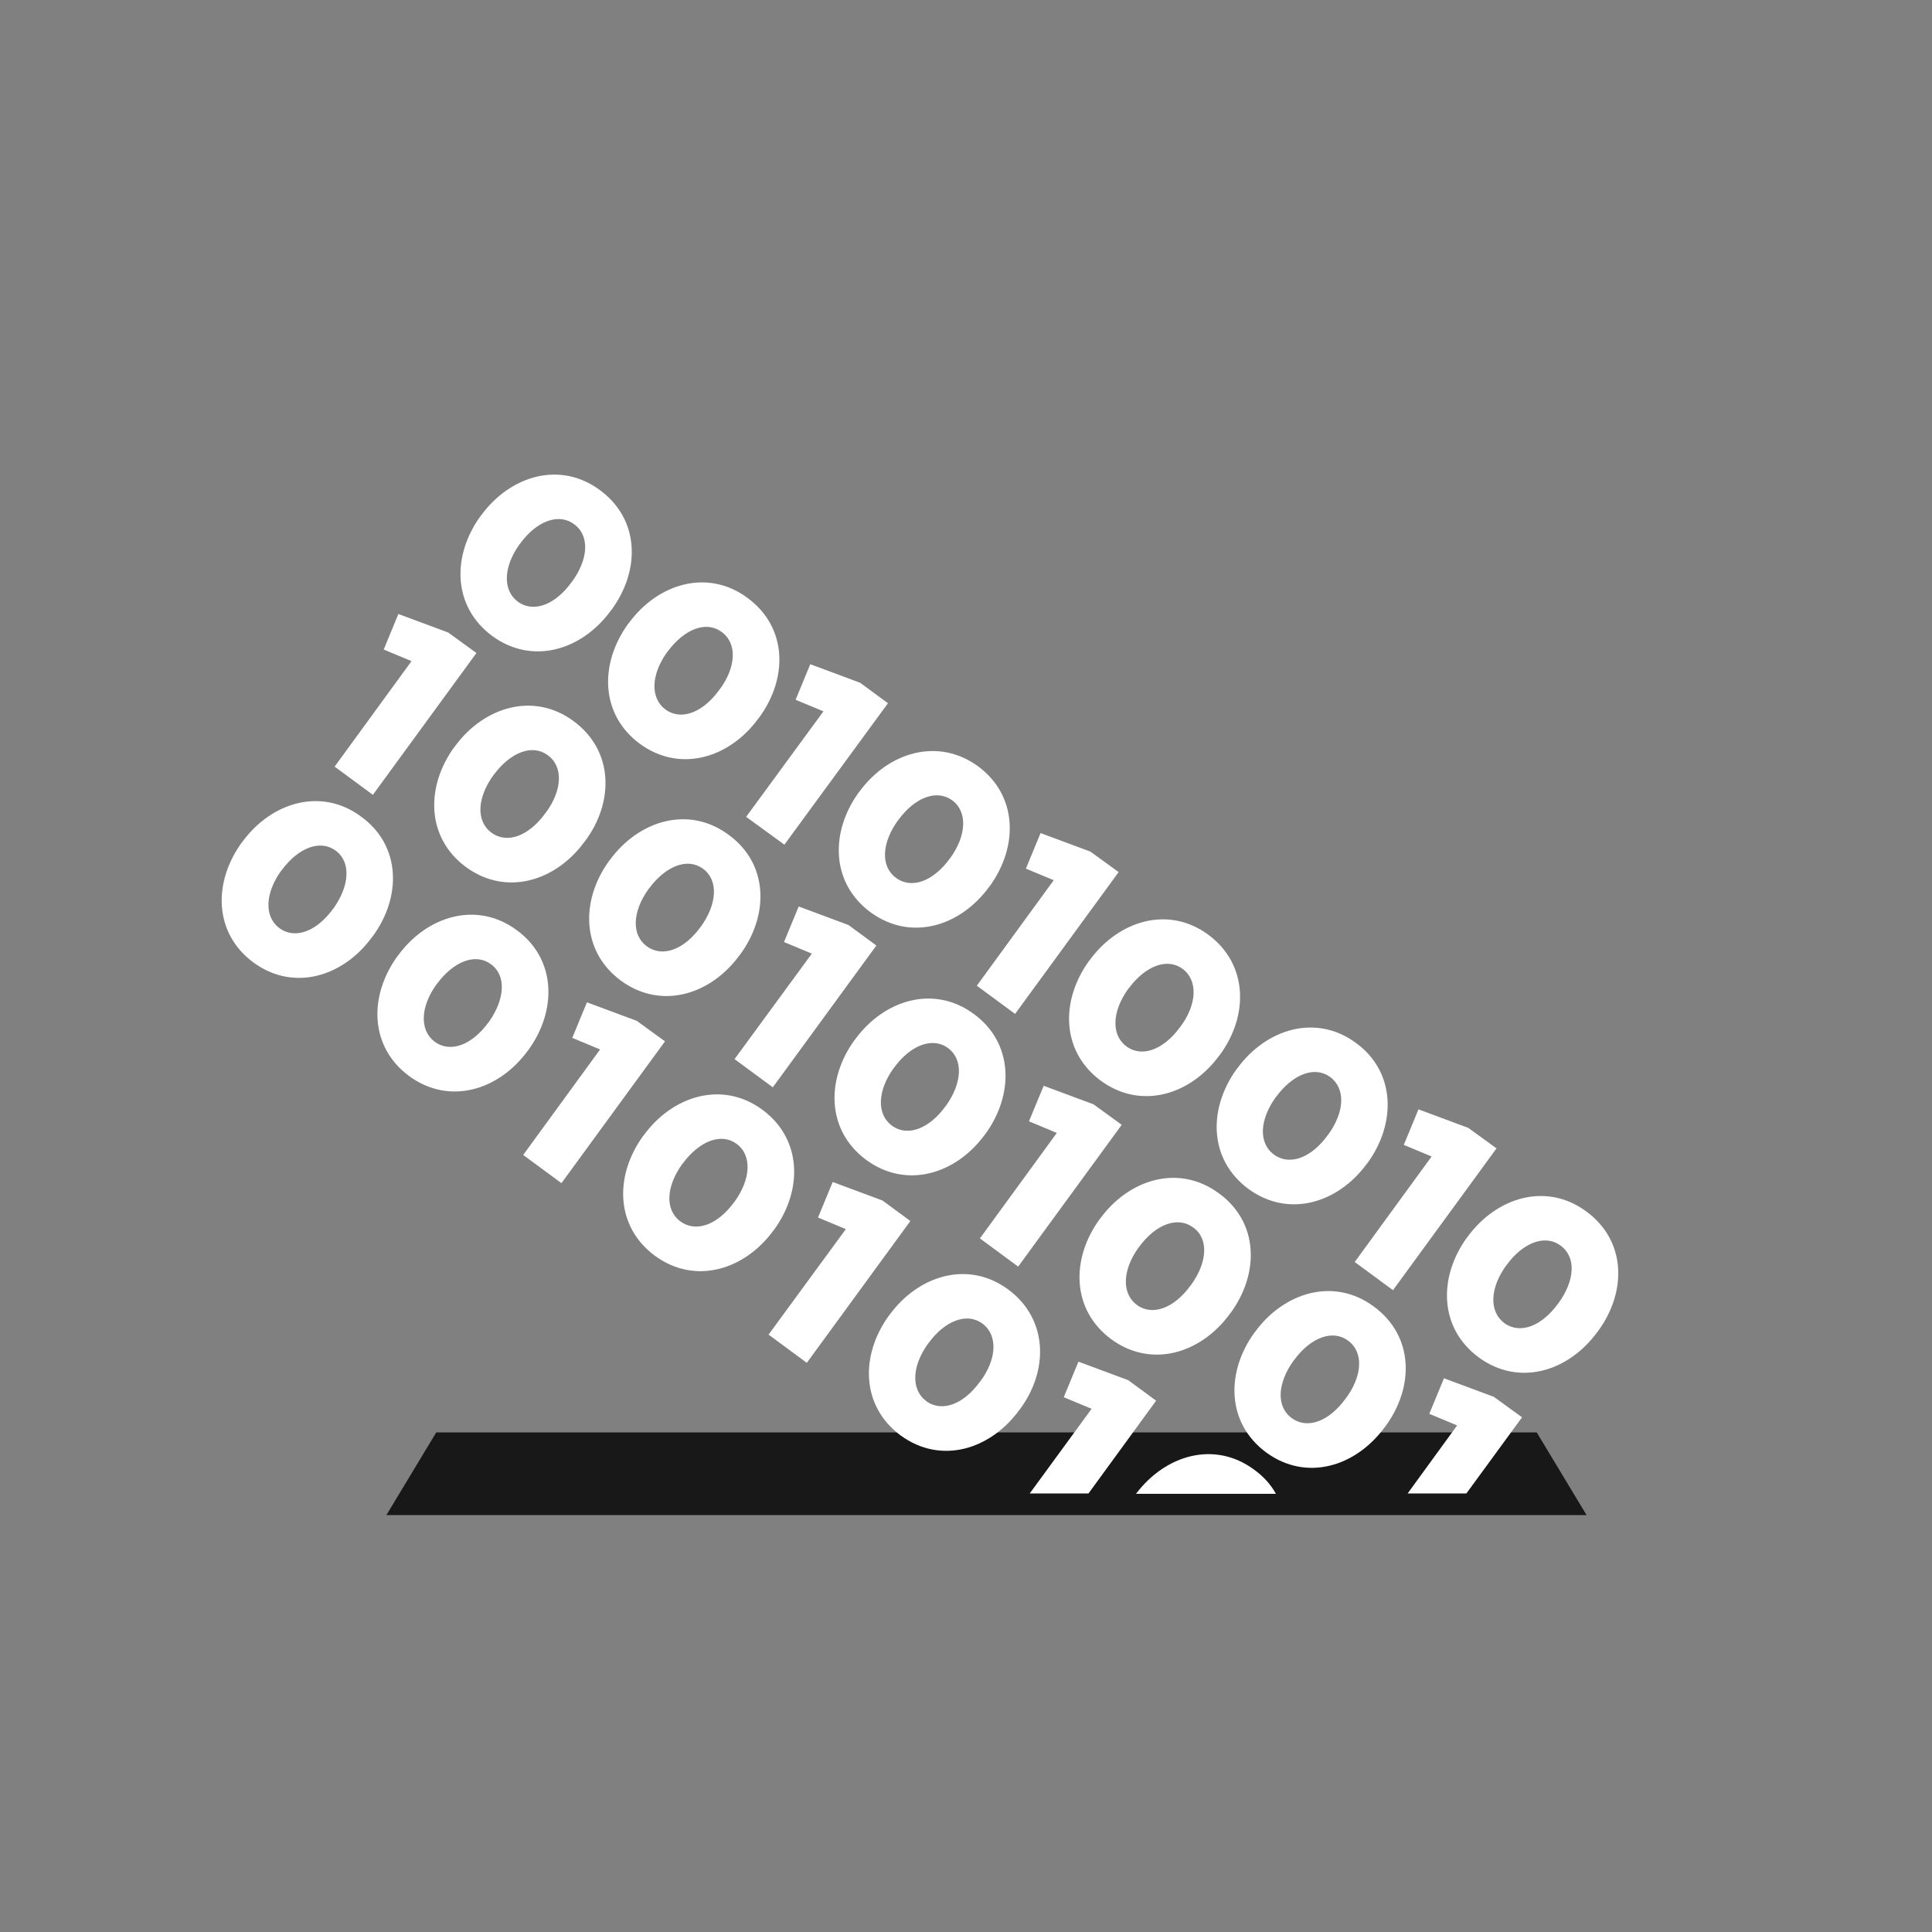 <?xml version="1.0" encoding="utf-8"?>
<!-- Generator: Adobe Illustrator 23.0.2, SVG Export Plug-In . SVG Version: 6.00 Build 0)  -->
<svg version="1.1" id="Layer_1" xmlns="http://www.w3.org/2000/svg" xmlns:xlink="http://www.w3.org/1999/xlink" x="0px" y="0px"
	 viewBox="0 0 500 500" style="enable-background:new 0 0 500 500;" xml:space="preserve">
<rect x="0" y="0" width="500" height="500" fill="#808080" stroke="none"/>
<style type="text/css">
	.st0{fill:#181818;}
	.st1{fill:#FFFFFF;}
</style>
<g>
	<g>
		<polygon class="st0" points="410.6,392.1 100,392.1 112.9,370.7 397.7,370.7 		"/>
	</g>
</g>
<g>
	<g>
		<path class="st1" d="M155.2,126.8c-10.3-7.6-23.2-3.7-30.7,6.6l-0.1,0.1c-7.5,10.3-7.3,23.5,3,31.1c10.4,7.6,23.2,3.7,30.7-6.6
			l0.1-0.1C165.8,147.6,165.6,134.4,155.2,126.8z M148,150.6l-0.1,0.1c-4.2,5.8-9.8,8-13.9,5c-4-3-3.7-9.1,0.5-14.9l0.1-0.1
			c4.2-5.8,9.9-8,13.9-5.1C152.7,138.6,152.3,144.7,148,150.6z"/>
	</g>
	<g>
		<path class="st1" d="M193.4,154.7c-10.3-7.6-23.2-3.7-30.7,6.6l-0.1,0.1c-7.5,10.3-7.3,23.5,3,31.1c10.4,7.6,23.2,3.7,30.7-6.6
			l0.1-0.1C204,175.5,203.8,162.3,193.4,154.7z M186.2,178.5l-0.1,0.1c-4.2,5.8-9.8,8-13.9,5c-4-3-3.7-9.1,0.5-14.9l0.1-0.1
			c4.3-5.8,9.9-8,13.9-5.1C190.9,166.5,190.5,172.7,186.2,178.5z"/>
	</g>
	<g>
		<path class="st1" d="M222.6,176.7l-12.9-4.8l-3.8,9.2l7.2,3l-20,27.3l9.9,7.2l26.8-36.6L222.6,176.7z"/>
	</g>
	<g>
		<path class="st1" d="M253.1,198.3c-10.3-7.5-23.2-3.7-30.7,6.6l-0.1,0.1c-7.5,10.3-7.3,23.5,3,31.1c10.4,7.6,23.2,3.7,30.7-6.6
			l0.1-0.1C263.6,219.1,263.4,205.9,253.1,198.3z M245.9,222.1l-0.1,0.1c-4.2,5.8-9.8,8-13.9,5c-4.1-3-3.7-9.1,0.5-14.9l0.1-0.1
			c4.2-5.8,9.9-8,13.9-5.1C250.5,210.1,250.1,216.3,245.9,222.1z"/>
	</g>
	<g>
		<path class="st1" d="M282.2,220.4l-12.9-4.8l-3.8,9.2l7.2,3l-19.9,27.3l9.9,7.3l26.8-36.7L282.2,220.4z"/>
	</g>
	<g>
		<path class="st1" d="M312.7,241.9c-10.3-7.6-23.2-3.7-30.7,6.6l-0.1,0.1c-7.5,10.3-7.3,23.5,3,31.1c10.4,7.6,23.2,3.7,30.7-6.6
			l0.1-0.1C323.2,262.8,323,249.5,312.7,241.9z M305.5,265.7l-0.1,0.1c-4.2,5.8-9.8,8-13.9,5c-4-3-3.7-9.1,0.5-14.9l0.1-0.1
			c4.3-5.8,9.9-8,13.9-5.1C310.1,253.7,309.8,259.9,305.5,265.7z"/>
	</g>
	<g>
		<path class="st1" d="M350.9,269.9c-10.3-7.6-23.2-3.7-30.7,6.6l-0.1,0.1c-7.5,10.3-7.3,23.5,3,31.1c10.4,7.6,23.2,3.7,30.7-6.6
			l0.1-0.1C361.4,290.7,361.2,277.4,350.9,269.9z M343.7,293.7l-0.1,0.1c-4.2,5.8-9.8,8-13.9,5c-4.1-3-3.7-9.1,0.5-14.9l0.1-0.1
			c4.3-5.8,9.9-8,13.9-5.1C348.3,281.7,348,287.8,343.7,293.7z"/>
	</g>
	<g>
		<path class="st1" d="M380,291.9l-12.9-4.8l-3.8,9.2l7.2,3l-19.9,27.3l9.9,7.3l26.8-36.7L380,291.9z"/>
	</g>
	<g>
		<path class="st1" d="M410.5,313.5c-10.3-7.6-23.2-3.7-30.7,6.6l-0.1,0.1c-7.5,10.3-7.3,23.5,3,31.1c10.4,7.6,23.2,3.7,30.7-6.6
			l0.1-0.1C421.1,334.3,420.9,321.1,410.5,313.5z M403.3,337.3l-0.1,0.1c-4.2,5.8-9.8,8-13.9,5c-4-3-3.7-9.1,0.5-14.9l0.1-0.1
			c4.2-5.8,9.9-8,13.9-5.1C408,325.3,407.6,331.4,403.3,337.3z"/>
	</g>
	<g>
		<path class="st1" d="M116,163.7l-12.9-4.8l-3.8,9.2l7.2,3l-19.9,27.3l9.9,7.3l26.8-36.7L116,163.7z"/>
	</g>
	<g>
		<path class="st1" d="M148.4,186.6c-10.3-7.6-23.2-3.7-30.7,6.6l-0.1,0.1c-7.5,10.3-7.3,23.5,3,31.1c10.4,7.6,23.2,3.7,30.7-6.6
			l0.1-0.1C159,207.5,158.8,194.2,148.4,186.6z M141.2,210.4l-0.1,0.1c-4.2,5.8-9.8,8-13.9,5c-4.1-3-3.7-9.1,0.5-14.9l0.1-0.1
			c4.3-5.8,9.9-8,13.9-5.1C145.9,198.4,145.5,204.6,141.2,210.4z"/>
	</g>
	<g>
		<path class="st1" d="M188.5,216c-10.3-7.6-23.2-3.7-30.7,6.6l-0.1,0.1c-7.5,10.3-7.3,23.5,3,31.1c10.4,7.6,23.2,3.7,30.7-6.6
			l0.1-0.1C199.1,236.8,198.9,223.5,188.5,216z M181.4,239.8l-0.1,0.1c-4.2,5.8-9.8,8-13.9,5c-4.1-3-3.7-9.1,0.5-14.9l0.1-0.1
			c4.3-5.8,9.9-8,13.9-5.1C186,227.8,185.6,233.9,181.4,239.8z"/>
	</g>
	<g>
		<path class="st1" d="M219.6,239.4l-12.9-4.8l-3.8,9.2l7.2,3l-20,27.3l9.9,7.3l26.8-36.7L219.6,239.4z"/>
	</g>
	<g>
		<path class="st1" d="M252,262.4c-10.3-7.6-23.2-3.7-30.7,6.6l-0.1,0.1c-7.5,10.3-7.3,23.5,3,31.1c10.4,7.6,23.2,3.7,30.7-6.6
			l0.1-0.1C262.5,283.2,262.3,269.9,252,262.4z M244.8,286.2l-0.1,0.1c-4.2,5.8-9.8,8-13.9,5c-4-3-3.7-9.1,0.5-14.9l0.1-0.1
			c4.2-5.8,9.9-8,13.9-5.1C249.4,274.2,249,280.3,244.8,286.2z"/>
	</g>
	<g>
		<path class="st1" d="M283,285.8l-12.9-4.8l-3.8,9.2l7.2,3l-19.9,27.3l9.9,7.3l26.8-36.7L283,285.8z"/>
	</g>
	<g>
		<path class="st1" d="M315.4,308.8c-10.3-7.6-23.2-3.7-30.7,6.6l-0.1,0.1c-7.5,10.3-7.3,23.5,3,31.1c10.4,7.6,23.2,3.7,30.7-6.6
			l0.1-0.1C326,329.6,325.8,316.3,315.4,308.8z M308.2,332.6l-0.1,0.1c-4.2,5.8-9.8,8-13.9,5c-4-3-3.7-9.1,0.5-14.9l0.1-0.1
			c4.2-5.8,9.9-8,13.9-5.1C312.9,320.5,312.5,326.7,308.2,332.6z"/>
	</g>
	<g>
		<path class="st1" d="M355.5,338.1c-10.3-7.6-23.2-3.7-30.7,6.6l-0.1,0.1c-7.5,10.3-7.3,23.5,3,31.1c10.4,7.6,23.2,3.7,30.7-6.6
			l0.1-0.1C366.1,358.9,365.9,345.7,355.5,338.1z M348.3,361.9l-0.1,0.1c-4.2,5.8-9.8,8-13.9,5c-4.1-3-3.7-9.1,0.5-14.9l0.1-0.1
			c4.2-5.8,9.9-8,13.9-5.1C353,349.9,352.6,356.1,348.3,361.9z"/>
	</g>
	<g>
		<path class="st1" d="M386.6,361.5l-12.9-4.8l-3.8,9.2l7.2,3l-12.8,17.6h15.2l14.4-19.7L386.6,361.5z"/>
	</g>
	<g>
		<path class="st1" d="M93.4,211.3c-10.3-7.6-23.2-3.7-30.7,6.6l-0.1,0.1c-7.5,10.3-7.3,23.5,3,31.1c10.4,7.6,23.2,3.7,30.7-6.6
			l0.1-0.1C104,232.1,103.8,218.8,93.4,211.3z M86.3,235.1l-0.1,0.1c-4.2,5.8-9.8,8-13.9,5c-4-3-3.7-9.1,0.5-14.9l0.1-0.1
			c4.3-5.8,9.9-8,13.9-5.1C90.9,223,90.5,229.2,86.3,235.1z"/>
	</g>
	<g>
		<path class="st1" d="M133.7,240.7c-10.3-7.6-23.2-3.7-30.7,6.6l-0.1,0.1c-7.5,10.3-7.3,23.5,3,31.1c10.4,7.6,23.2,3.7,30.7-6.6
			l0.1-0.1C144.2,261.5,144,248.2,133.7,240.7z M126.5,264.5l-0.1,0.1c-4.2,5.8-9.8,8-13.9,5c-4-3-3.7-9.1,0.5-14.9l0.1-0.1
			c4.3-5.8,9.9-8,13.9-5.1C131.1,252.4,130.7,258.6,126.5,264.5z"/>
	</g>
	<g>
		<path class="st1" d="M164.8,264.2l-12.9-4.8l-3.8,9.2l7.2,3l-19.9,27.3l9.9,7.3l26.8-36.7L164.8,264.2z"/>
	</g>
	<g>
		<path class="st1" d="M197.3,287.2c-10.3-7.6-23.2-3.7-30.7,6.6l-0.1,0.1c-7.5,10.3-7.3,23.5,3,31.1c10.4,7.6,23.2,3.7,30.7-6.6
			l0.1-0.1C207.8,308,207.6,294.8,197.3,287.2z M190.1,311l-0.1,0.1c-4.2,5.8-9.8,8-13.9,5c-4.1-3-3.7-9.1,0.5-14.9l0.1-0.1
			c4.3-5.8,9.9-8,13.9-5.1C194.7,299,194.3,305.2,190.1,311z"/>
	</g>
	<g>
		<path class="st1" d="M228.4,310.7l-12.9-4.8l-3.8,9.2l7.2,3l-20,27.3l9.9,7.3l26.8-36.7L228.4,310.7z"/>
	</g>
	<g>
		<path class="st1" d="M260.9,333.7c-10.3-7.6-23.2-3.7-30.7,6.6l-0.1,0.1c-7.5,10.3-7.3,23.5,3,31.1c10.4,7.6,23.2,3.7,30.7-6.6
			l0.1-0.1C271.5,354.6,271.2,341.3,260.9,333.7z M253.7,357.5l-0.1,0.1c-4.2,5.8-9.8,8-13.9,5c-4-3-3.7-9.1,0.5-14.9l0.1-0.1
			c4.2-5.8,9.9-8,13.9-5.1C258.3,345.5,258,351.7,253.7,357.5z"/>
	</g>
	<g>
		<path class="st1" d="M292,357.2l-12.9-4.8l-3.8,9.2l7.2,3l-16,21.9h15.2l17.5-24L292,357.2z"/>
	</g>
	<g>
		<path class="st1" d="M324.5,380.3c-10.2-7.5-22.9-3.8-30.5,6.3h36.2C328.9,384.2,327,382.1,324.5,380.3z"/>
	</g>
</g>
</svg>
